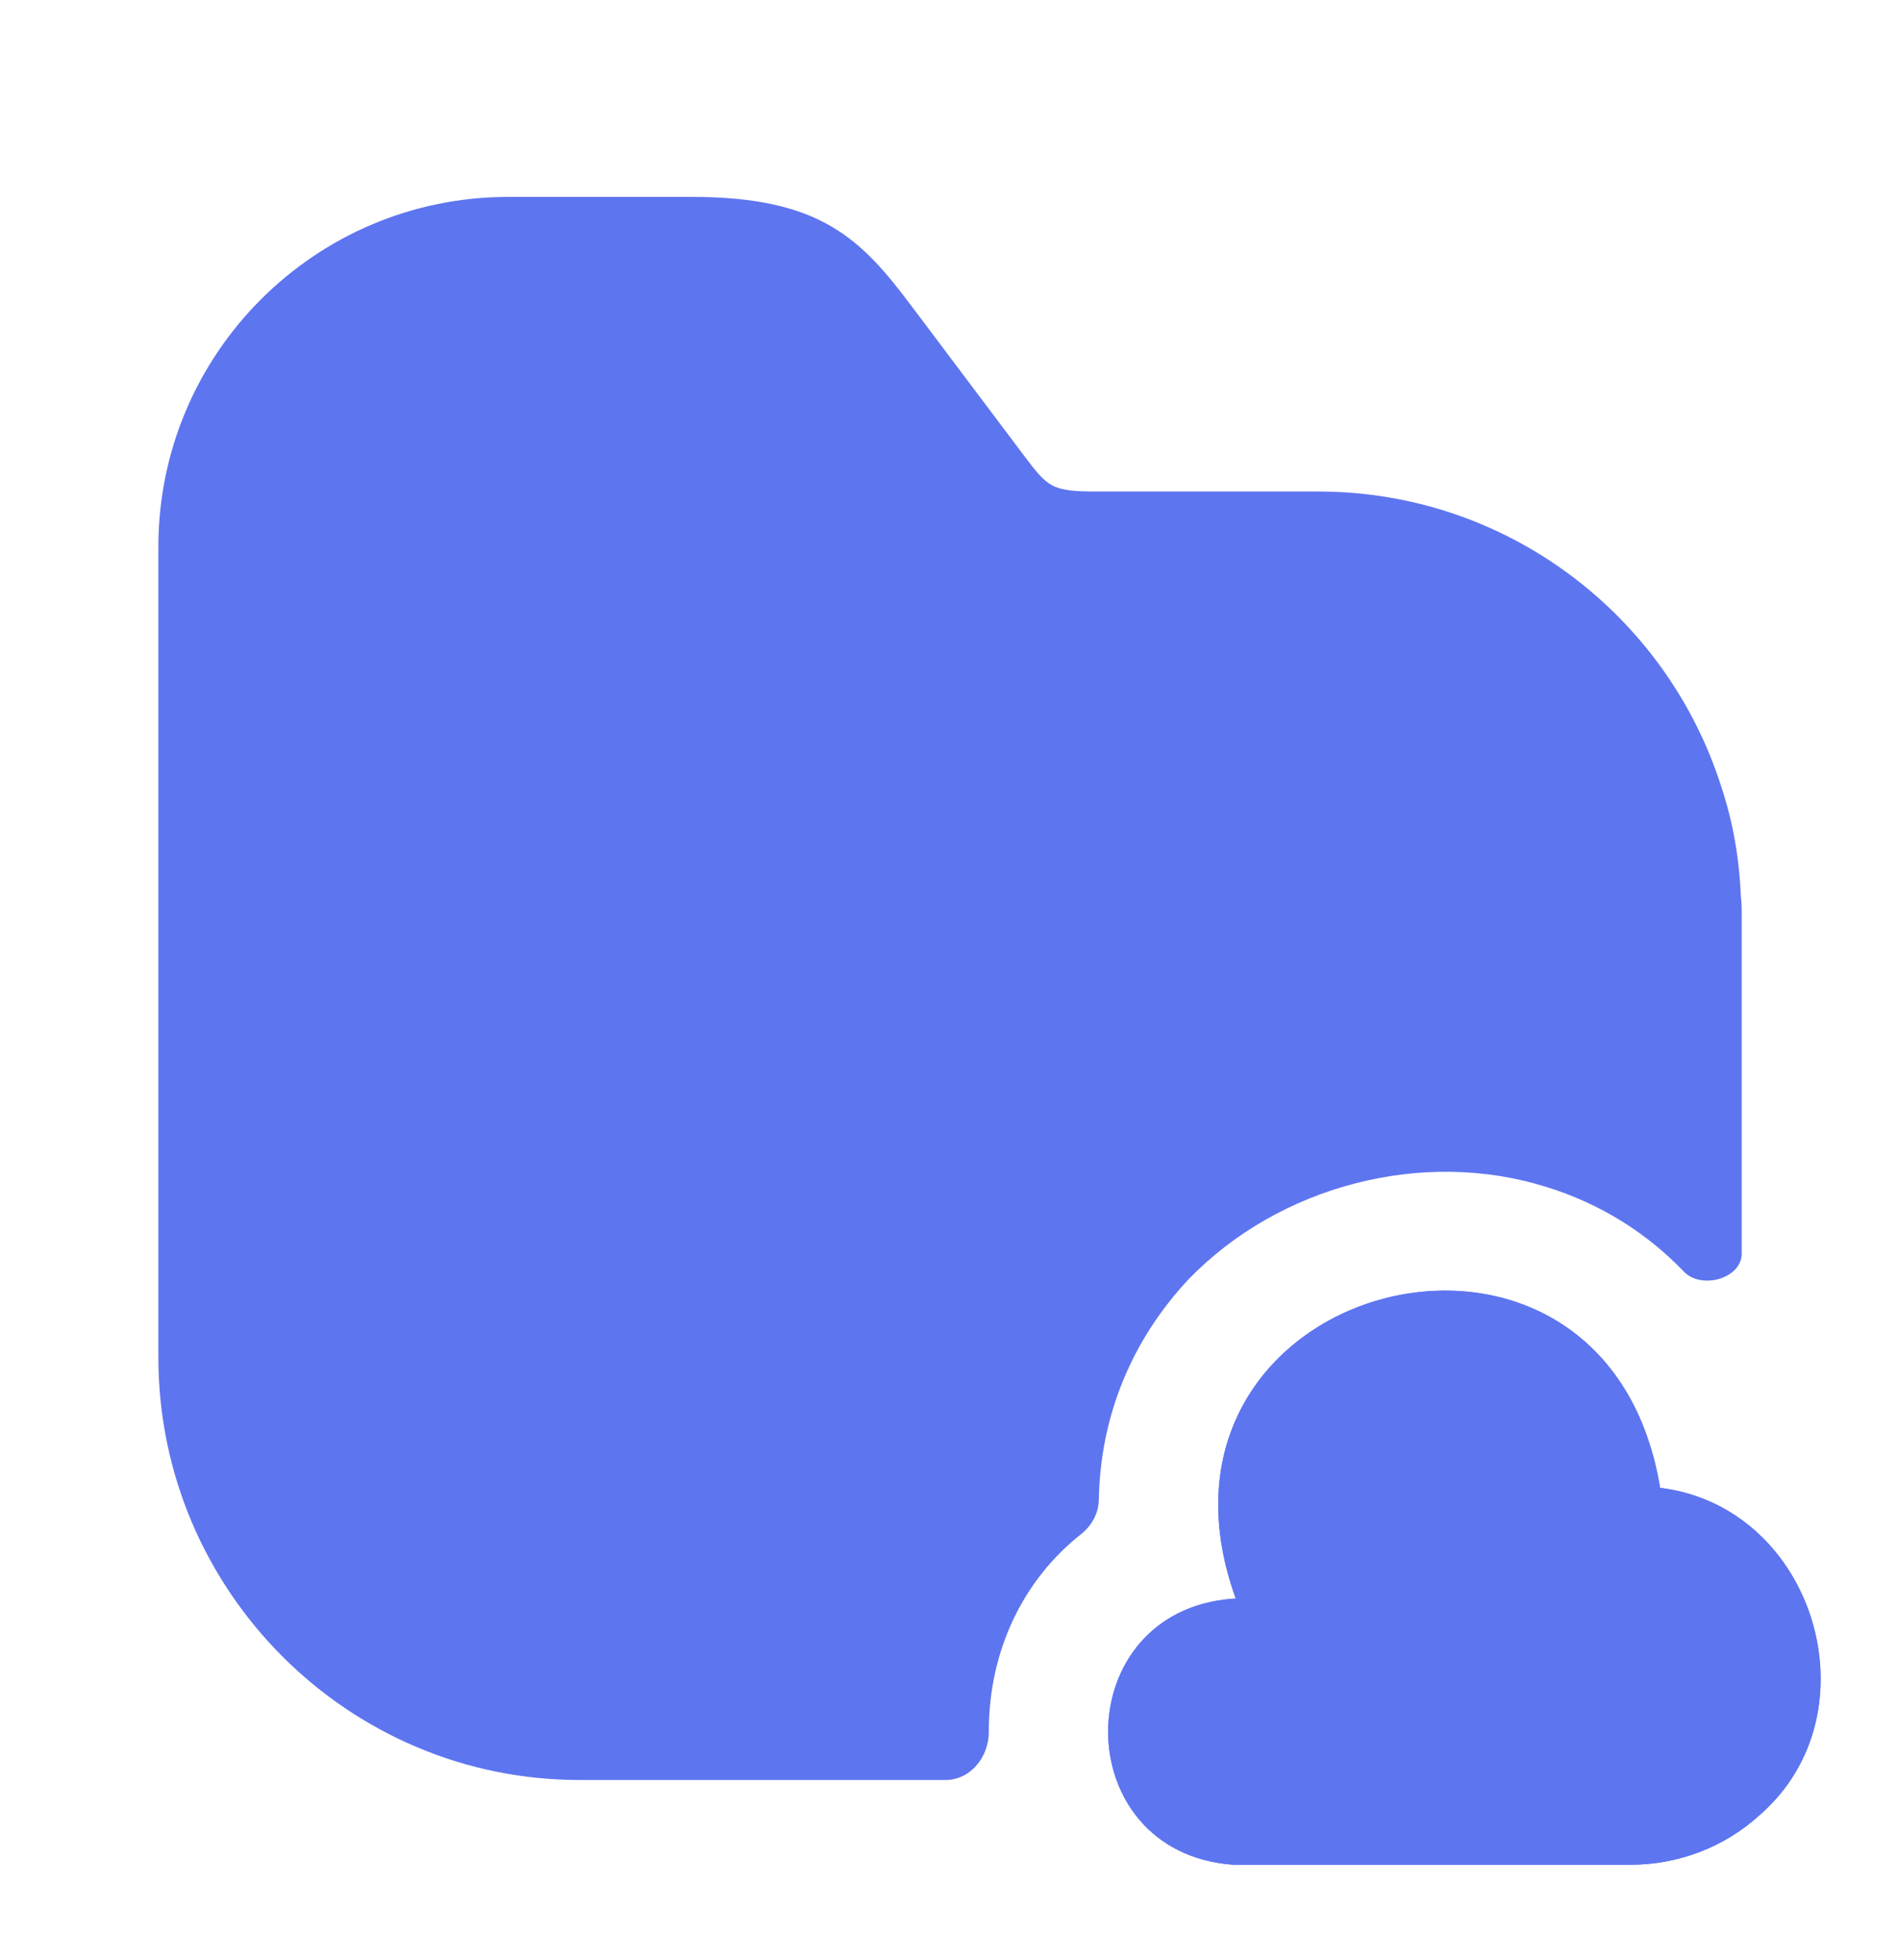 <svg width="32" height="33" viewBox="0 0 32 33" fill="none" xmlns="http://www.w3.org/2000/svg">
<path d="M20.773 26.915C17.96 27.115 17.96 31.195 20.773 31.395H27.453C28.266 31.395 29.04 31.102 29.64 30.555C31.613 28.835 30.56 25.369 27.96 25.049C27.026 19.422 18.88 21.555 20.813 26.915" fill="#5E75F0"/>
<path d="M20.773 26.915C17.96 27.115 17.96 31.195 20.773 31.395H27.453C28.266 31.395 29.04 31.102 29.64 30.555C31.613 28.835 30.56 25.369 27.96 25.049C27.026 19.422 18.88 21.555 20.813 26.915" fill="#5E75F0"/>
<path d="M29.334 15.409V21.102C29.334 21.529 28.654 21.715 28.36 21.409C27.734 20.755 26.947 20.262 26.04 19.982C23.947 19.328 21.534 19.968 20.014 21.542C19.054 22.569 18.534 23.849 18.507 25.235C18.507 25.475 18.387 25.689 18.2 25.835C17.24 26.595 16.654 27.782 16.654 29.142V29.155C16.654 29.582 16.347 29.968 15.92 29.968H9.787C5.867 29.982 2.667 26.782 2.667 22.849V9.209C2.667 5.955 5.307 3.315 8.56 3.315H11.654C13.827 3.315 14.507 4.022 15.374 5.182L17.24 7.662C17.654 8.209 17.707 8.275 18.48 8.275H22.2C25.374 8.275 28.067 10.355 28.987 13.235C29.187 13.835 29.294 14.448 29.32 15.102C29.334 15.195 29.334 15.315 29.334 15.409Z" fill="#5E75F0"/>
</svg>
